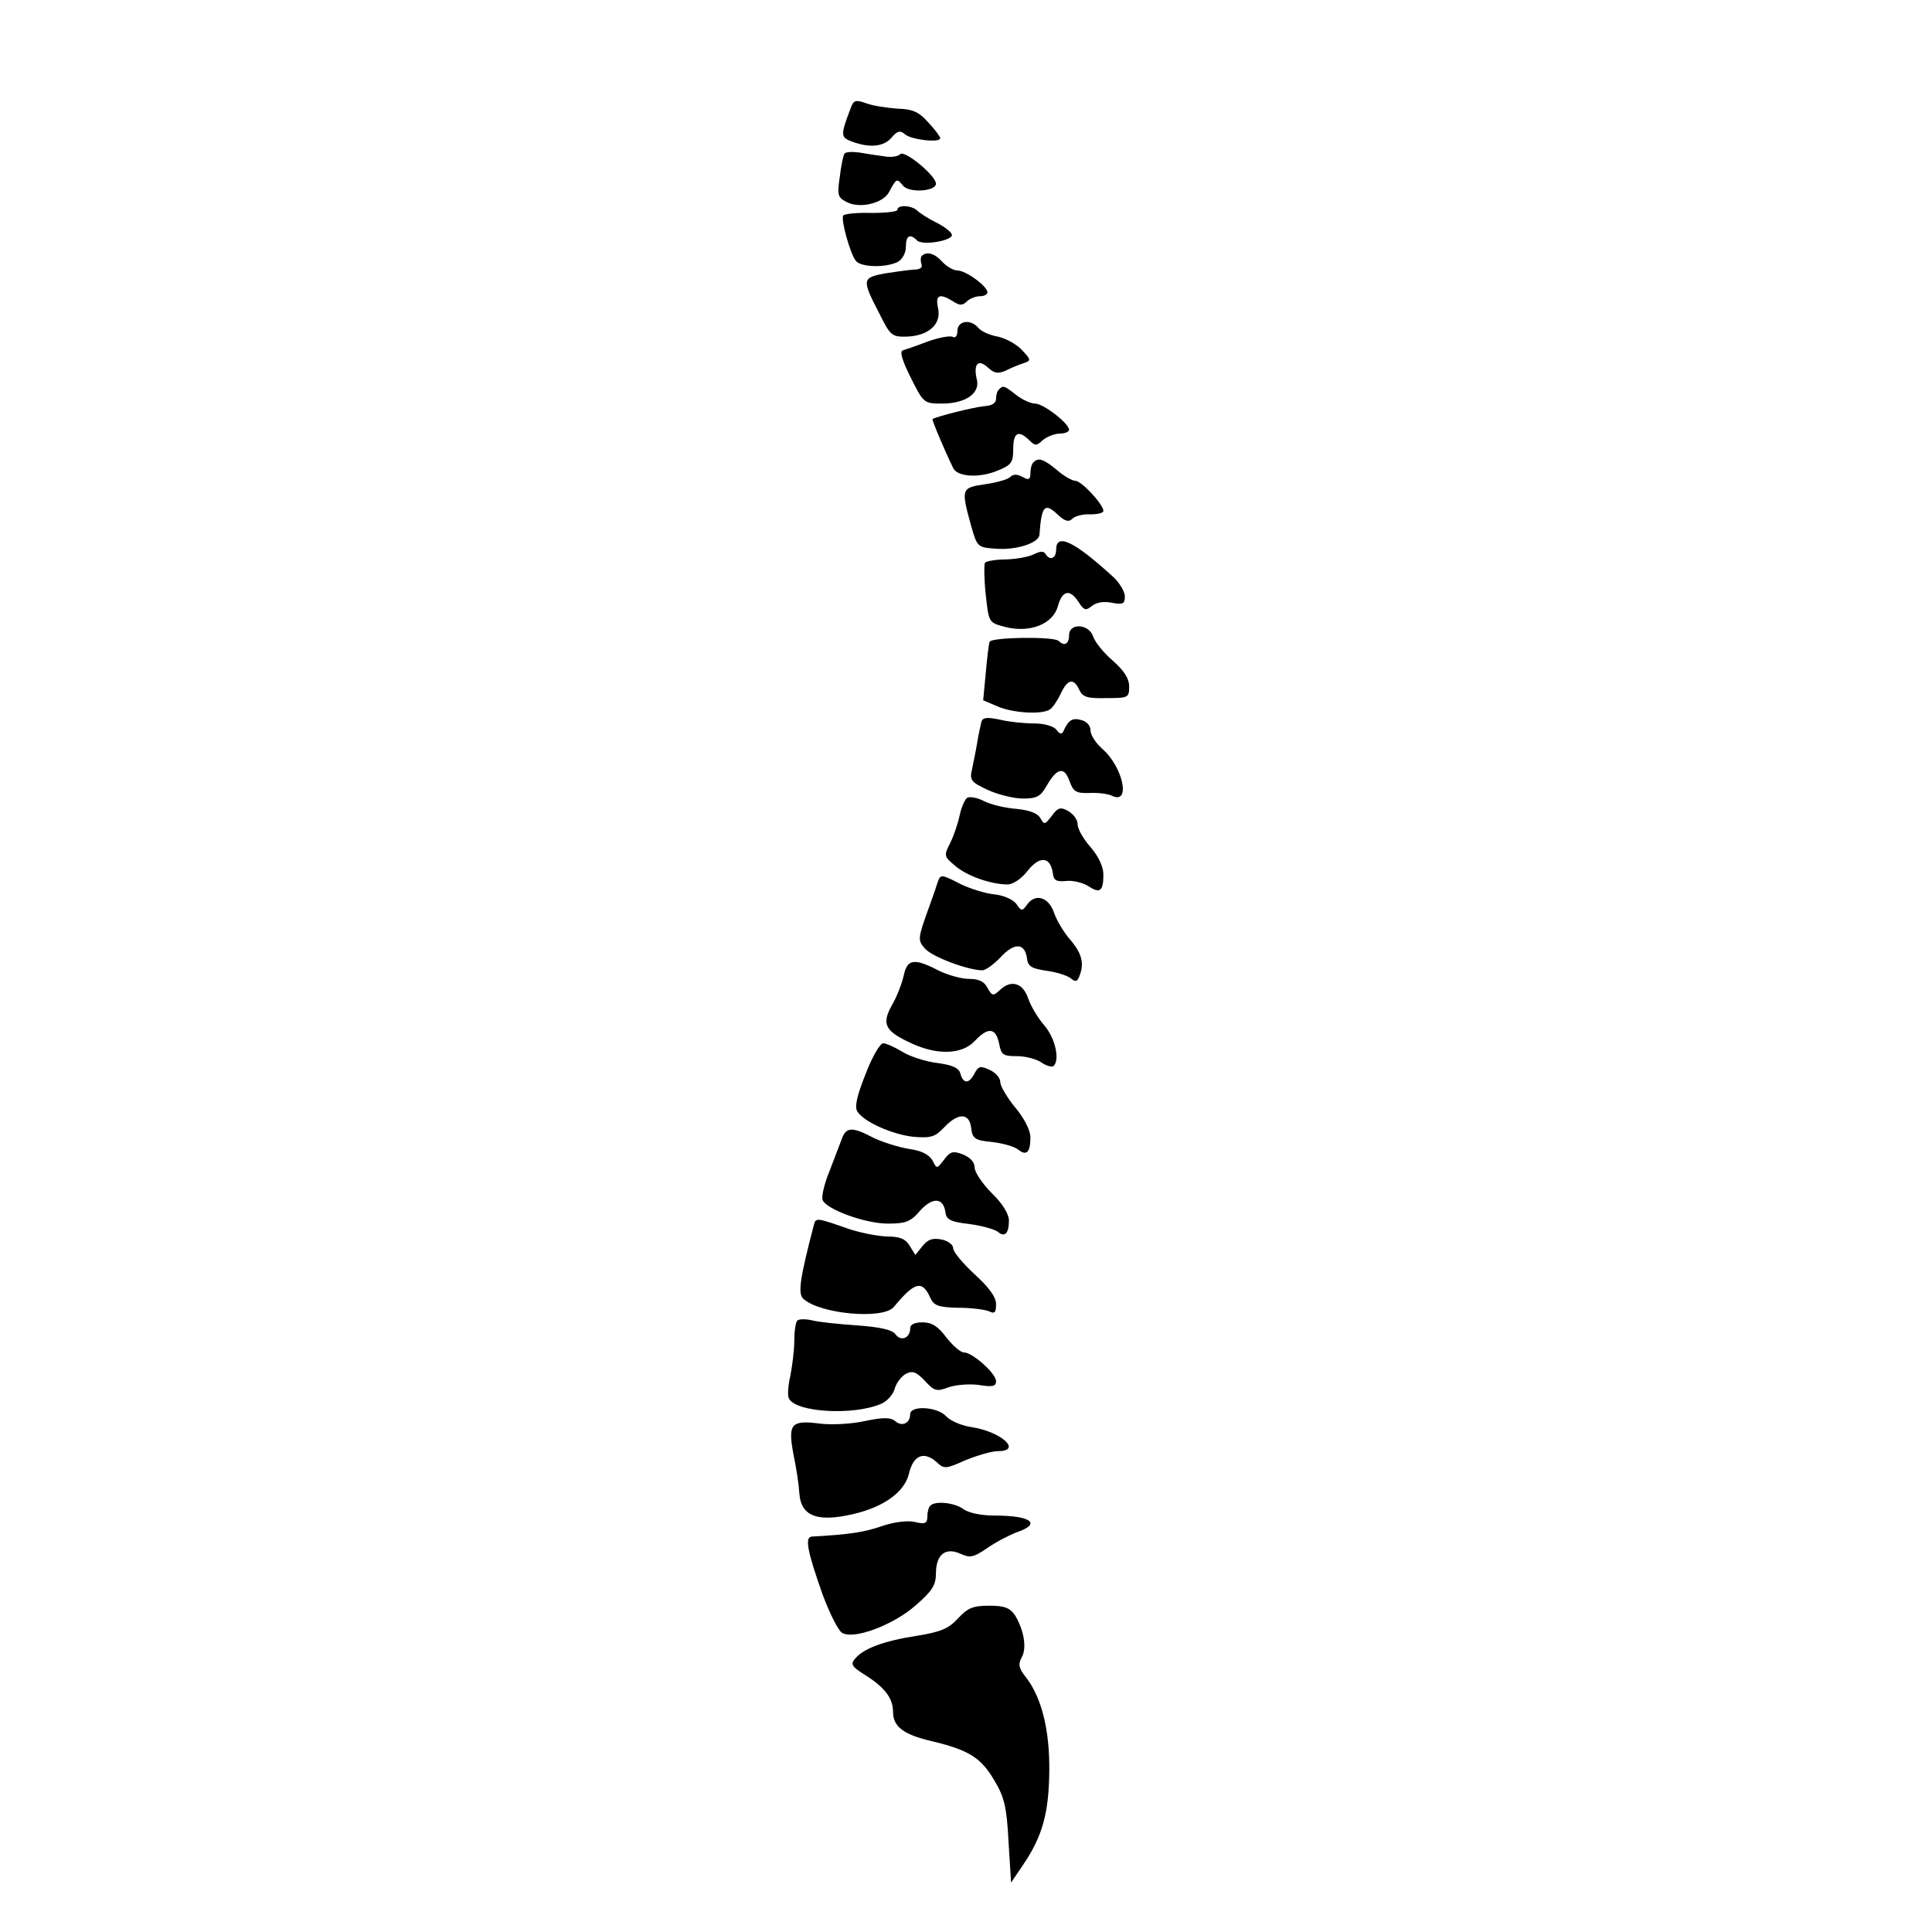 <?xml version="1.0" standalone="no"?>
<!DOCTYPE svg PUBLIC "-//W3C//DTD SVG 20010904//EN"
 "http://www.w3.org/TR/2001/REC-SVG-20010904/DTD/svg10.dtd">
<svg version="1.0" xmlns="http://www.w3.org/2000/svg"
 width="450pt" height="450pt" viewBox="0 0 450 450"
 preserveAspectRatio="xMidYMid meet">
<g transform="translate(0,450) scale(0.1,-0.1)"
fill="#000000" stroke="none">
<path d="M1981 4247 c-24 -63 -23 -67 4 -77 41 -15 74 -12 92 10 13 15 20 17
31 7 16 -13 82 -20 82 -9 0 4 -13 21 -28 37 -22 25 -37 31 -73 32 -26 2 -58 7
-73 13 -23 8 -28 7 -35 -13z"/>
<path d="M1967 4142 c-3 -4 -8 -28 -11 -54 -6 -41 -5 -48 15 -58 30 -17 86 -4
100 23 17 32 18 32 32 15 13 -18 77 -14 77 4 0 19 -73 79 -83 69 -6 -6 -23 -8
-38 -5 -16 2 -42 6 -59 9 -16 2 -31 1 -33 -3z"/>
<path d="M2090 4011 c0 -4 -27 -7 -61 -7 -33 1 -62 -2 -65 -6 -6 -9 16 -88 29
-105 11 -16 71 -17 98 -3 11 6 19 21 19 35 0 26 9 32 26 15 13 -13 86 0 81 14
-2 6 -18 19 -37 28 -18 9 -38 22 -43 27 -13 13 -47 15 -47 2z"/>
<path d="M2147 3904 c-3 -3 -3 -12 -1 -19 4 -8 -3 -13 -18 -13 -13 -1 -43 -5
-68 -9 -52 -10 -53 -14 -12 -93 26 -52 29 -55 65 -54 50 2 80 29 72 66 -7 31
3 36 35 16 15 -10 22 -10 32 0 6 6 20 12 30 12 10 0 18 4 18 9 0 14 -50 51
-70 51 -9 0 -25 9 -35 20 -18 20 -36 25 -48 14z"/>
<path d="M2230 3729 c0 -11 -5 -17 -10 -14 -6 4 -32 -1 -58 -10 -26 -10 -52
-19 -59 -21 -8 -2 -2 -23 18 -63 30 -60 31 -61 73 -61 55 0 90 24 81 57 -8 35
3 48 26 27 15 -14 24 -15 42 -7 12 6 31 14 41 17 18 6 18 8 -4 31 -13 14 -38
27 -56 31 -18 3 -38 12 -45 20 -18 22 -49 17 -49 -7z"/>
<path d="M2327 3593 c-4 -3 -7 -13 -7 -22 0 -10 -10 -16 -27 -17 -23 -2 -108
-23 -121 -30 -2 -1 24 -64 48 -114 10 -21 61 -24 104 -6 32 13 36 19 36 50 0
39 12 45 37 21 14 -14 17 -14 32 0 10 8 27 15 39 15 12 0 22 4 22 9 0 15 -60
61 -79 61 -10 0 -30 9 -44 20 -28 22 -31 23 -40 13z"/>
<path d="M2407 3423 c-4 -3 -7 -15 -7 -25 0 -15 -4 -17 -18 -9 -13 7 -22 7
-29 0 -6 -6 -32 -13 -59 -17 -55 -8 -56 -10 -32 -97 14 -49 15 -50 57 -53 47
-4 100 13 102 32 5 68 12 76 42 48 17 -16 26 -19 35 -10 6 6 25 11 42 10 16 0
30 3 30 8 0 15 -51 70 -65 70 -7 0 -27 11 -43 25 -31 26 -44 30 -55 18z"/>
<path d="M2460 3220 c0 -21 -15 -27 -25 -10 -4 7 -13 6 -27 -1 -11 -6 -40 -11
-64 -12 -25 0 -47 -4 -50 -8 -2 -5 -2 -38 2 -74 7 -65 7 -65 44 -75 57 -15
112 5 124 48 10 37 28 41 48 10 13 -20 17 -21 32 -9 10 8 27 11 46 7 26 -5 30
-2 30 15 0 11 -13 33 -29 47 -90 82 -131 101 -131 62z"/>
<path d="M2490 3020 c0 -20 -11 -26 -24 -13 -10 11 -158 9 -161 -2 -2 -5 -6
-38 -9 -73 l-6 -63 35 -15 c36 -15 103 -19 121 -6 6 4 17 20 25 37 16 34 30
36 43 8 8 -17 19 -20 63 -19 51 0 53 1 53 27 0 19 -12 37 -39 61 -21 18 -41
43 -45 56 -10 29 -56 32 -56 2z"/>
<path d="M2286 2819 c-2 -8 -7 -30 -10 -49 -3 -19 -9 -47 -12 -62 -6 -25 -2
-30 37 -48 24 -11 61 -20 82 -20 32 0 41 5 55 30 24 42 41 45 53 11 9 -25 15
-29 47 -28 20 1 44 -2 53 -7 44 -20 24 70 -25 111 -14 13 -26 31 -26 42 0 11
-9 21 -22 24 -21 6 -30 -1 -42 -28 -3 -6 -9 -4 -15 5 -6 8 -27 15 -53 15 -24
0 -60 4 -80 9 -29 6 -39 5 -42 -5z"/>
<path d="M2253 2642 c-6 -4 -14 -23 -18 -42 -4 -19 -14 -48 -22 -64 -15 -29
-14 -31 11 -52 27 -24 84 -44 123 -44 12 0 32 13 46 31 28 36 53 34 59 -3 2
-19 8 -22 31 -20 16 2 39 -4 52 -12 27 -18 35 -12 35 27 0 18 -11 42 -30 64
-16 18 -30 42 -30 53 0 11 -10 24 -22 31 -18 10 -24 8 -38 -11 -16 -21 -18
-22 -27 -5 -7 11 -25 18 -56 21 -26 2 -59 10 -75 18 -15 8 -33 11 -39 8z"/>
<path d="M2185 2448 c-2 -7 -11 -33 -20 -58 -28 -77 -28 -80 -10 -100 17 -19
100 -50 133 -50 8 0 27 14 43 31 32 34 56 33 61 -3 2 -19 11 -24 45 -29 23 -3
48 -11 56 -17 12 -10 16 -9 21 4 12 30 6 53 -21 85 -16 18 -32 46 -38 63 -12
36 -43 46 -62 20 -12 -17 -14 -17 -26 1 -8 10 -30 20 -52 22 -20 2 -55 13 -76
23 -45 23 -48 24 -54 8z"/>
<path d="M2105 2228 c-4 -18 -16 -50 -28 -70 -24 -44 -16 -60 48 -89 59 -27
116 -25 145 6 31 33 49 32 57 -5 5 -27 9 -30 42 -30 20 0 46 -7 57 -15 12 -8
24 -11 28 -8 15 15 4 64 -21 94 -16 18 -32 46 -38 63 -12 36 -39 45 -65 21
-17 -16 -19 -15 -30 4 -7 15 -21 21 -43 21 -18 0 -50 9 -72 20 -56 29 -72 26
-80 -12z"/>
<path d="M2016 1998 c-20 -50 -26 -76 -19 -87 15 -24 82 -54 132 -59 40 -3 49
0 70 22 33 35 59 34 63 -1 3 -25 8 -29 49 -33 26 -3 53 -11 61 -18 19 -15 28
-6 28 29 0 16 -14 44 -35 69 -19 23 -35 50 -35 59 0 10 -11 23 -25 29 -21 10
-26 9 -35 -8 -13 -25 -26 -25 -33 -1 -3 13 -17 20 -53 25 -27 3 -64 15 -82 26
-18 11 -38 20 -45 20 -7 0 -26 -32 -41 -72z"/>
<path d="M1961 1848 c-5 -13 -18 -47 -29 -76 -12 -29 -19 -59 -16 -67 9 -22
99 -55 152 -55 41 0 53 4 75 30 29 32 54 31 59 -3 2 -18 12 -23 56 -28 29 -4
58 -12 66 -18 16 -14 26 -4 26 26 0 15 -15 40 -40 64 -22 22 -40 49 -40 60 0
12 -10 23 -27 30 -23 9 -30 7 -44 -12 -17 -22 -17 -22 -27 -2 -8 14 -26 23
-55 27 -25 4 -62 16 -83 26 -49 26 -63 25 -73 -2z"/>
<path d="M1896 1648 c-33 -126 -38 -161 -25 -173 39 -36 187 -49 211 -19 49
59 66 63 85 21 8 -18 19 -22 64 -23 30 0 62 -4 72 -8 14 -7 17 -3 17 16 0 17
-16 39 -50 70 -27 25 -50 52 -50 61 0 8 -12 17 -27 20 -21 4 -32 0 -44 -15
l-17 -21 -13 21 c-10 17 -24 22 -54 22 -22 1 -65 9 -95 20 -66 23 -70 24 -74
8z"/>
<path d="M1857 1424 c-4 -4 -7 -26 -7 -48 0 -23 -5 -58 -9 -80 -5 -21 -7 -45
-4 -52 13 -34 153 -42 217 -13 13 6 27 22 30 35 4 13 15 28 26 34 15 8 24 5
44 -16 22 -24 27 -26 56 -15 18 6 50 8 71 5 31 -5 39 -3 39 9 0 18 -55 67 -75
67 -8 0 -26 16 -41 35 -19 26 -34 35 -55 35 -19 0 -29 -5 -29 -14 0 -23 -22
-31 -34 -14 -8 11 -36 17 -91 21 -44 3 -91 8 -105 12 -14 3 -29 3 -33 -1z"/>
<path d="M2120 1206 c0 -21 -19 -30 -35 -16 -11 9 -28 9 -71 0 -32 -7 -78 -9
-103 -6 -69 9 -76 0 -63 -71 7 -32 13 -74 14 -93 4 -48 37 -64 109 -50 81 15
135 52 146 97 10 43 34 54 64 28 18 -17 21 -17 68 4 27 11 61 21 75 21 58 0 9
45 -61 56 -23 3 -50 15 -59 25 -21 23 -84 26 -84 5z"/>
<path d="M2167 993 c-4 -3 -7 -15 -7 -25 0 -16 -5 -19 -29 -13 -18 4 -49 0
-78 -10 -41 -14 -74 -19 -162 -24 -17 -1 -11 -33 25 -135 16 -43 36 -83 45
-89 27 -17 120 18 172 64 38 33 47 47 47 74 0 44 22 62 57 46 22 -10 30 -9 62
13 20 14 51 30 69 37 59 20 34 39 -52 39 -30 0 -60 6 -72 15 -20 15 -66 20
-77 8z"/>
<path d="M2232 731 c-22 -24 -40 -32 -96 -41 -78 -12 -125 -30 -144 -53 -12
-14 -8 -19 27 -41 42 -27 61 -52 61 -83 0 -35 25 -53 88 -68 89 -21 117 -39
148 -92 23 -38 29 -62 33 -142 l6 -96 27 40 c46 67 61 122 62 220 1 96 -18
172 -55 219 -16 20 -18 30 -9 46 12 22 5 63 -16 98 -12 17 -24 22 -60 22 -37
0 -50 -5 -72 -29z"/>
</g>
</svg>
